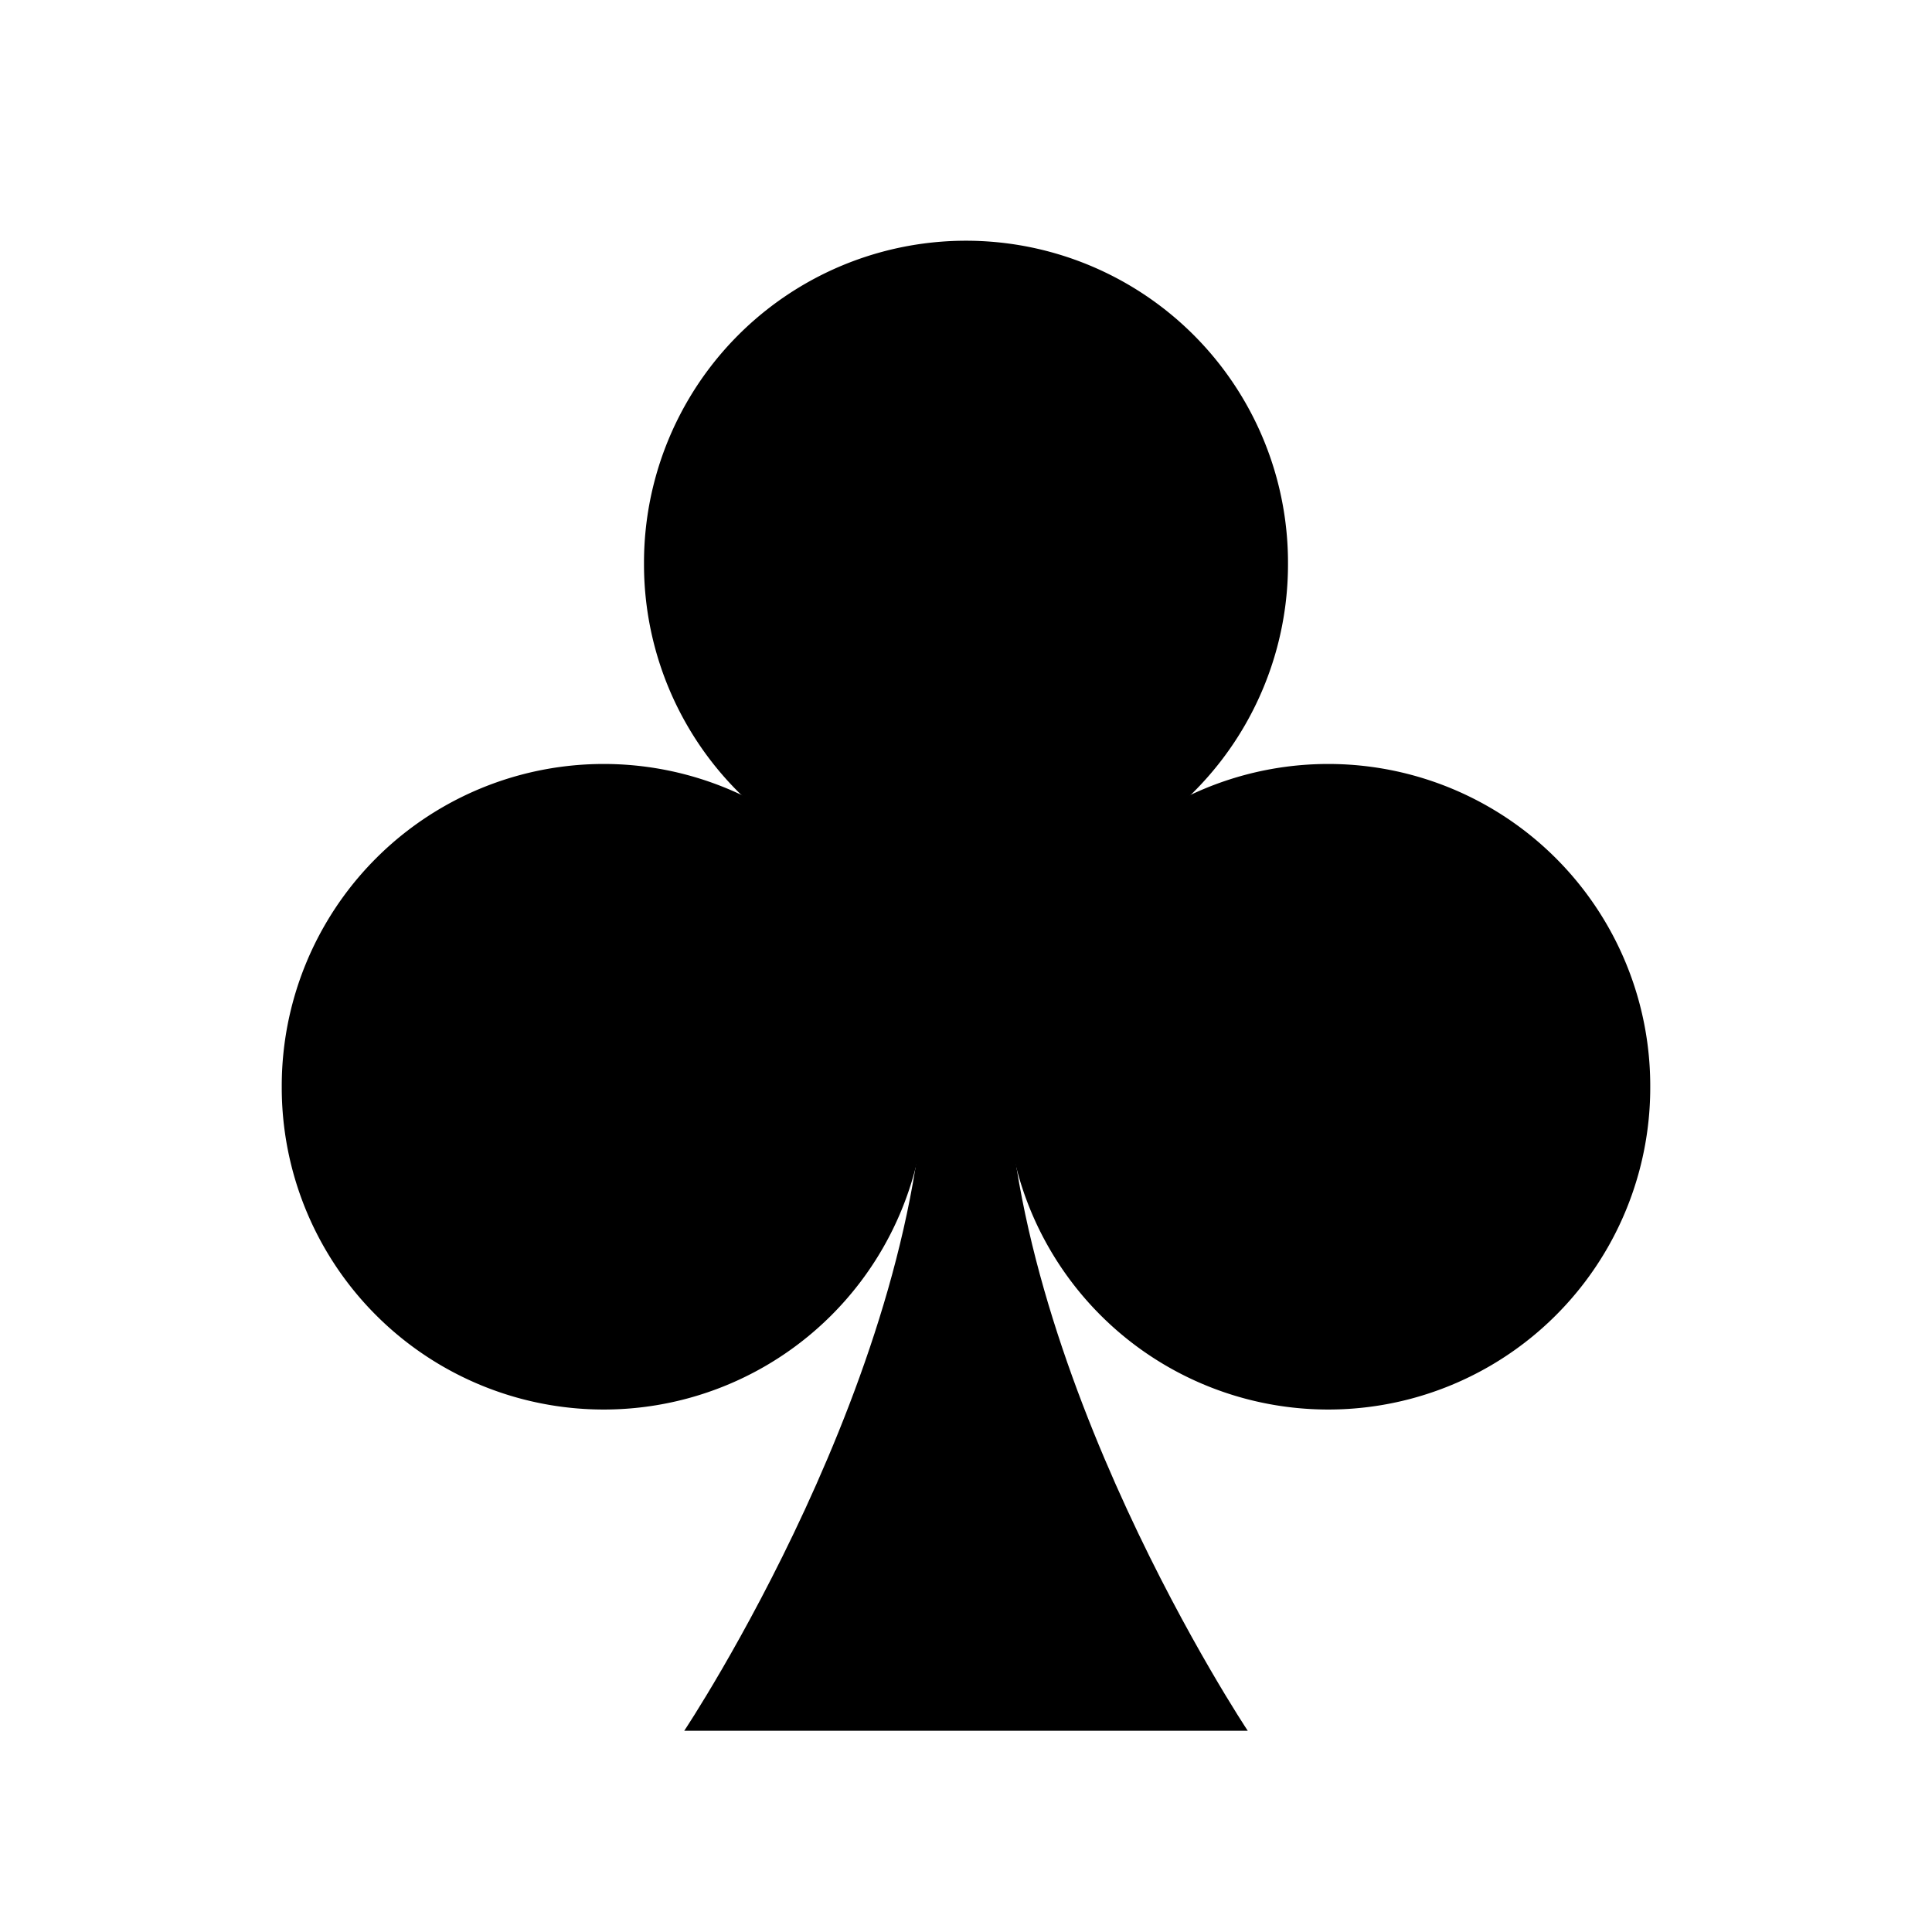 <?xml version="1.0" standalone="no"?><!DOCTYPE svg PUBLIC "-//W3C//DTD SVG 1.1//EN" "http://www.w3.org/Graphics/SVG/1.1/DTD/svg11.dtd"><svg t="1742812324200" class="icon" viewBox="0 0 1024 1024" version="1.1" xmlns="http://www.w3.org/2000/svg" p-id="7001" xmlns:xlink="http://www.w3.org/1999/xlink" width="200" height="200"><path d="M512 298.667m-170.667 0a170.667 170.667 0 1 0 341.333 0 170.667 170.667 0 1 0-341.333 0Z" p-id="7002"></path><path d="M704 576m-170.667 0a170.667 170.667 0 1 0 341.333 0 170.667 170.667 0 1 0-341.333 0Z" p-id="7003"></path><path d="M512 490.667m-128 0a128 128 0 1 0 256 0 128 128 0 1 0-256 0Z" p-id="7004"></path><path d="M320 576m-170.667 0a170.667 170.667 0 1 0 341.333 0 170.667 170.667 0 1 0-341.333 0Z" p-id="7005"></path><path d="M533.333 554.667h-42.667c0 170.667-128 362.667-128 362.667h298.667s-128-192-128-362.667z" p-id="7006"></path></svg>